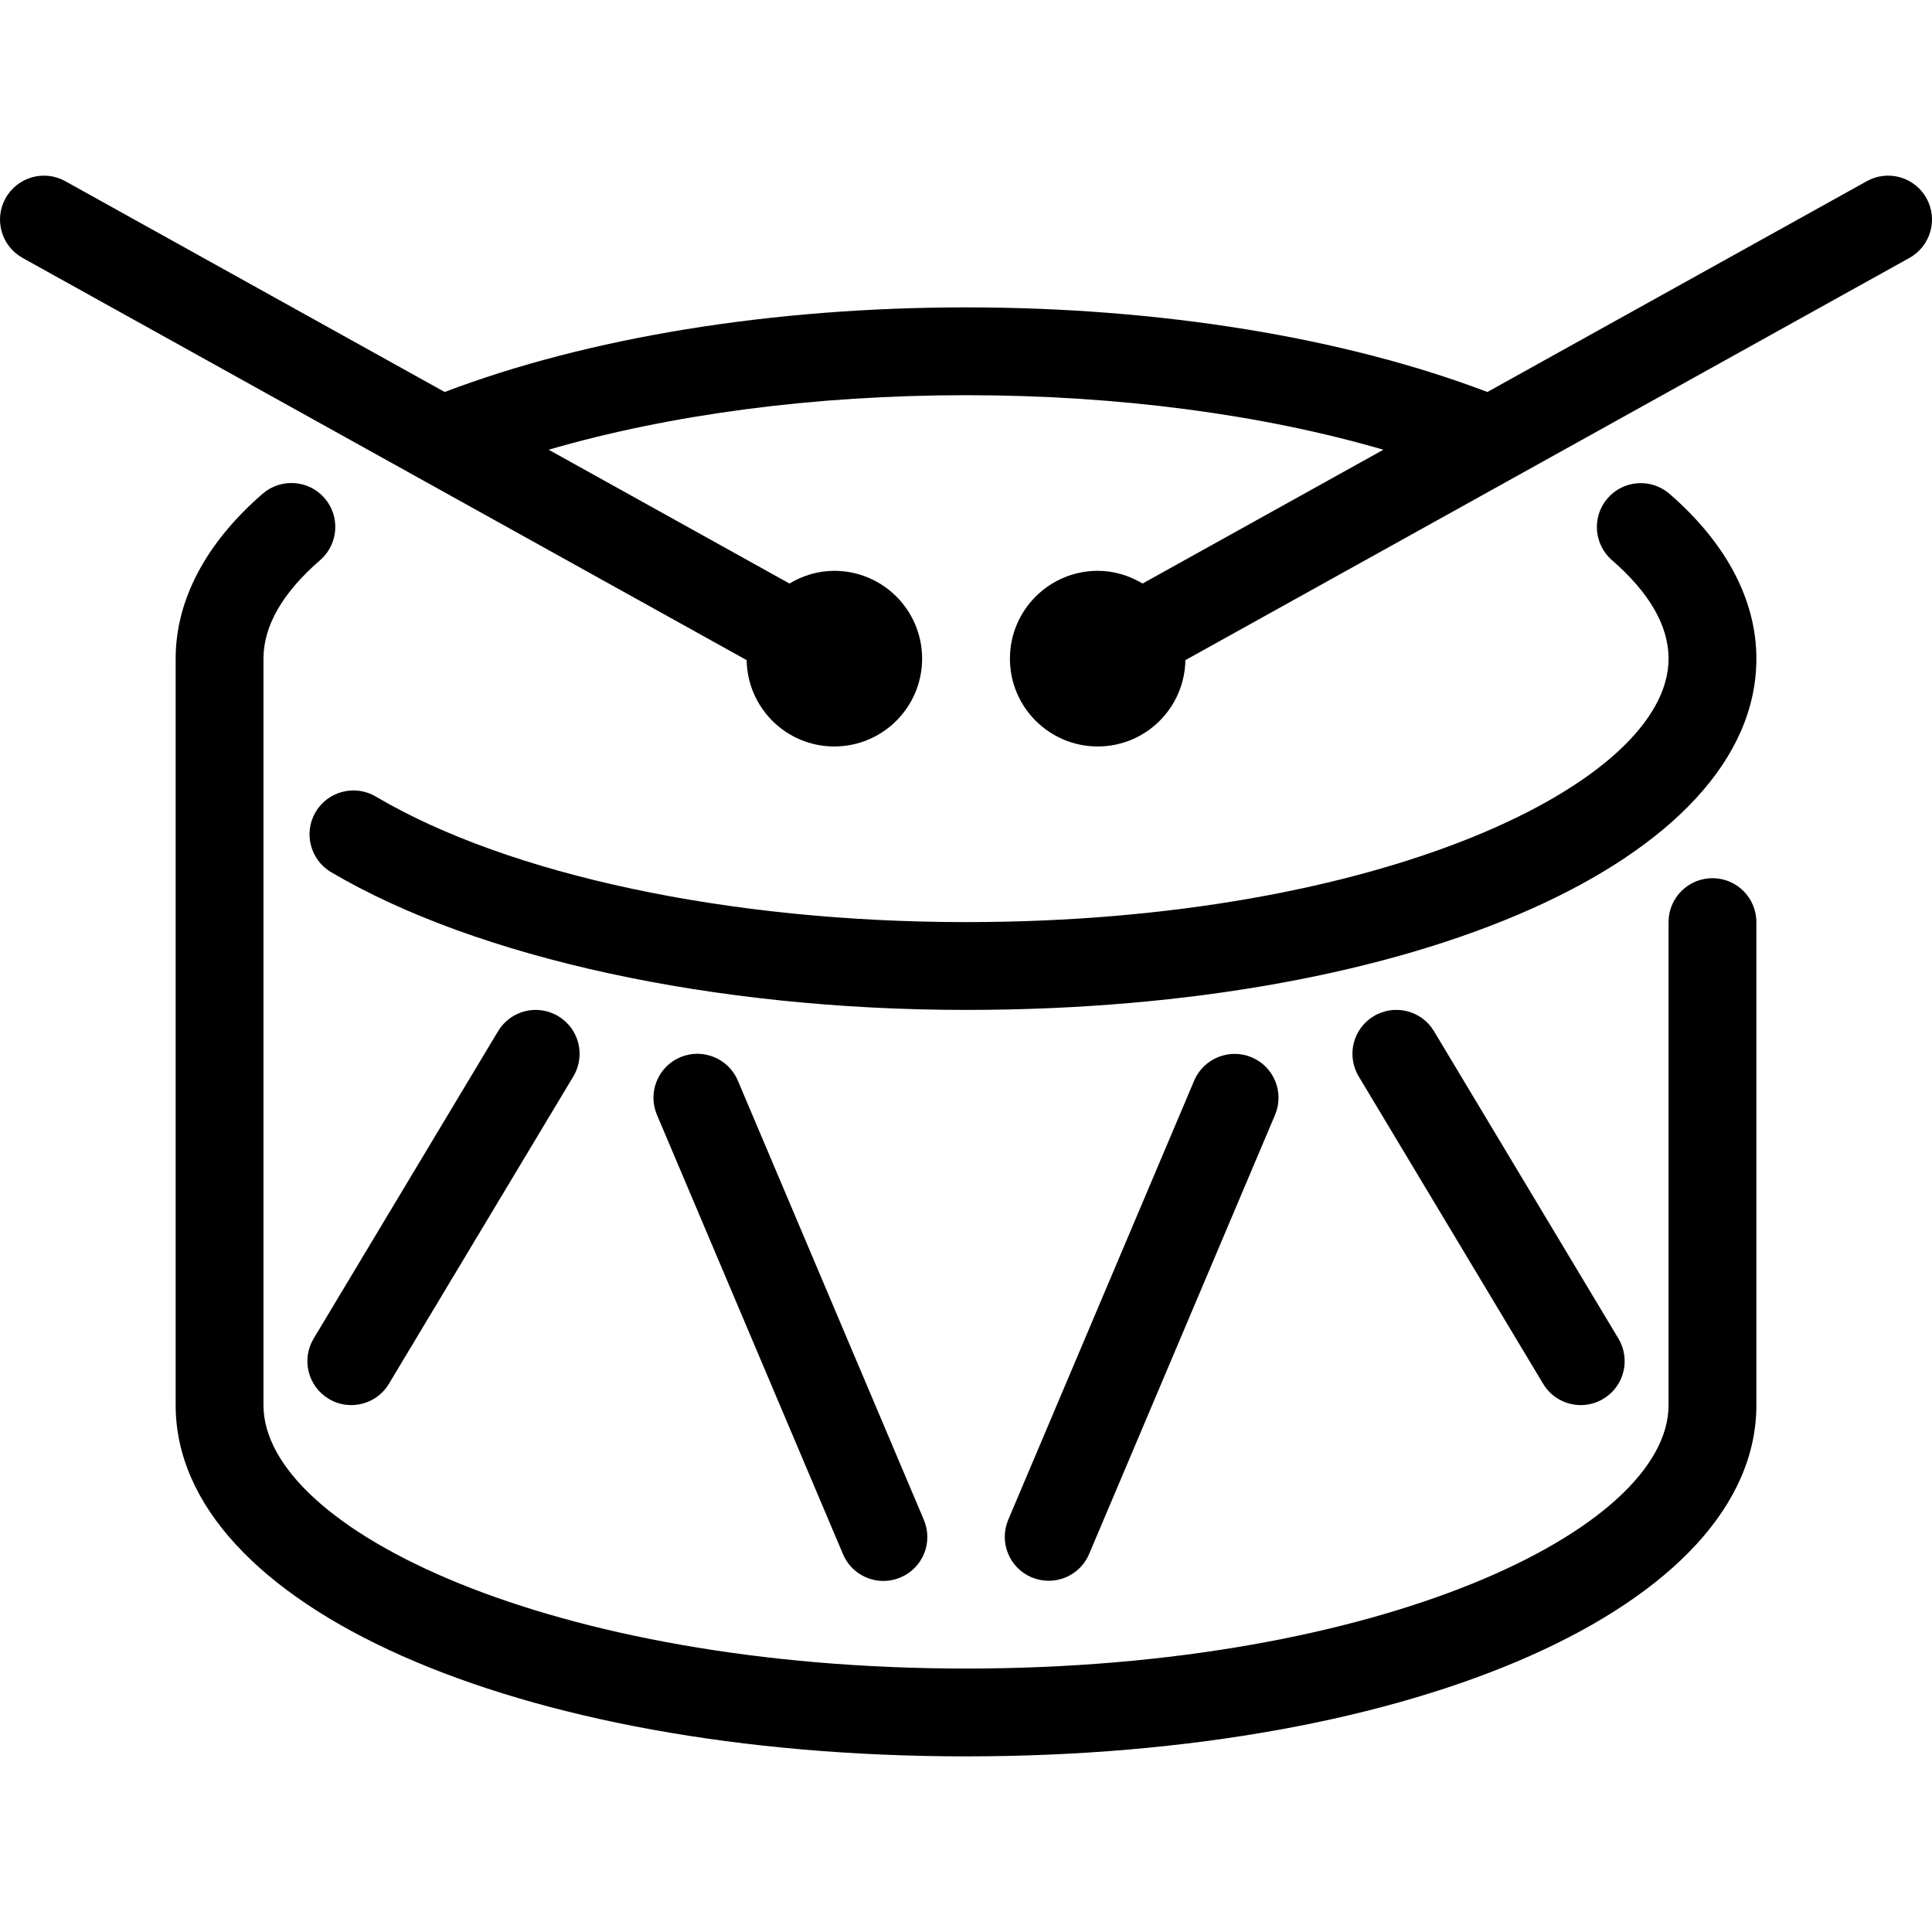 <?xml version="1.0" encoding="iso-8859-1"?>
<!-- Generator: Adobe Illustrator 19.0.0, SVG Export Plug-In . SVG Version: 6.00 Build 0)  -->
<svg version="1.1" id="Capa_1" xmlns="http://www.w3.org/2000/svg" xmlns:xlink="http://www.w3.org/1999/xlink" x="0px" y="0px"
	 viewBox="0 0 512.004 512.004" style="enable-background:new 0 0 512.004 512.004;" xml:space="preserve">
<g>
	<g>
		<path d="M442.444,130.878c-4.852-4.201-12.207-3.689-16.407,1.164c-4.212,4.852-3.689,12.195,1.164,16.419
			c9.938,8.634,14.988,17.408,14.988,26.089c0,33.024-76.463,69.818-186.182,69.818c-62.639,0-121.123-12.439-156.439-33.28
			c-5.516-3.258-12.66-1.42-15.93,4.108c-3.258,5.539-1.42,12.672,4.119,15.942c38.726,22.854,101.62,36.503,168.25,36.503
			c119.412,0,209.455-40.017,209.455-93.091C465.461,159.05,457.501,143.946,442.444,130.878z"/>
	</g>
</g>
<g>
	<g>
		<path d="M510.54,52.531c-3.119-5.609-10.205-7.645-15.814-4.515l-100.55,55.866c-37.946-14.429-86.691-22.423-138.17-22.423
			c-51.491,0-100.224,7.994-138.159,22.423L17.298,48.016c-5.62-3.13-12.695-1.094-15.825,4.515
			c-3.13,5.62-1.105,12.707,4.527,15.825l191.872,106.589c0.209,12.66,10.508,22.877,23.226,22.877
			c12.846,0,23.273-10.426,23.273-23.273s-10.415-23.273-23.273-23.273c-4.364,0-8.39,1.28-11.881,3.363l-63.814-35.456
			c32.047-9.332,70.319-14.452,110.604-14.452s78.545,5.108,110.604,14.452l-63.814,35.456c-3.491-2.083-7.517-3.363-11.881-3.363
			c-12.847,0-23.273,10.426-23.273,23.273s10.415,23.273,23.273,23.273c12.719,0,23.017-10.217,23.226-22.877L506.013,68.356
			C511.634,65.238,513.658,58.151,510.54,52.531z"/>
	</g>
</g>
<g>
	<g>
		<path d="M453.824,232.731c-6.435,0-11.636,5.213-11.636,11.636v128c0,33.024-76.463,69.818-186.182,69.818
			S69.824,405.392,69.824,372.368V174.55c0-8.692,5.062-17.478,15.023-26.112c4.852-4.212,5.376-11.567,1.175-16.419
			c-4.224-4.876-11.567-5.364-16.419-1.175c-15.081,13.079-23.052,28.195-23.052,43.706v197.818
			c0,53.073,90.042,93.091,209.455,93.091s209.455-40.017,209.455-93.091v-128C465.461,237.944,460.259,232.731,453.824,232.731z"/>
	</g>
</g>
<g>
	<g>
		<path d="M428.899,354.739l-48.873-81.455c-3.293-5.516-10.449-7.296-15.965-3.991c-5.516,3.305-7.296,10.449-3.991,15.965
			l48.873,81.455c2.176,3.642,6.028,5.655,9.984,5.655c2.036,0,4.108-0.535,5.981-1.664
			C430.423,367.399,432.204,360.254,428.899,354.739z"/>
	</g>
</g>
<g>
	<g>
		<path d="M331.724,280.208c-5.853-2.479-12.753,0.244-15.255,6.179L267.2,402.75c-2.502,5.923,0.256,12.753,6.179,15.255
			c1.478,0.617,3.014,0.919,4.538,0.919c4.527,0,8.844-2.665,10.717-7.098l49.268-116.364
			C340.405,289.54,337.647,282.71,331.724,280.208z"/>
	</g>
</g>
<g>
	<g>
		<path d="M244.835,402.785l-49.303-116.422c-2.513-5.935-9.391-8.669-15.255-6.179c-5.923,2.502-8.681,9.332-6.179,15.255
			l49.303,116.422c1.873,4.445,6.191,7.11,10.717,7.11c1.524,0,3.06-0.303,4.538-0.931
			C244.579,415.539,247.337,408.708,244.835,402.785z"/>
	</g>
</g>
<g>
	<g>
		<path d="M147.951,269.304c-5.527-3.316-12.66-1.524-15.965,3.991L83.113,354.75c-3.293,5.504-1.513,12.649,4.003,15.965
			c1.873,1.117,3.933,1.652,5.969,1.652c3.956,0,7.808-2.013,9.984-5.644l48.873-81.455
			C155.247,279.754,153.466,272.609,147.951,269.304z"/>
	</g>
</g>
<g>
</g>
<g>
</g>
<g>
</g>
<g>
</g>
<g>
</g>
<g>
</g>
<g>
</g>
<g>
</g>
<g>
</g>
<g>
</g>
<g>
</g>
<g>
</g>
<g>
</g>
<g>
</g>
<g>
</g>
</svg>
